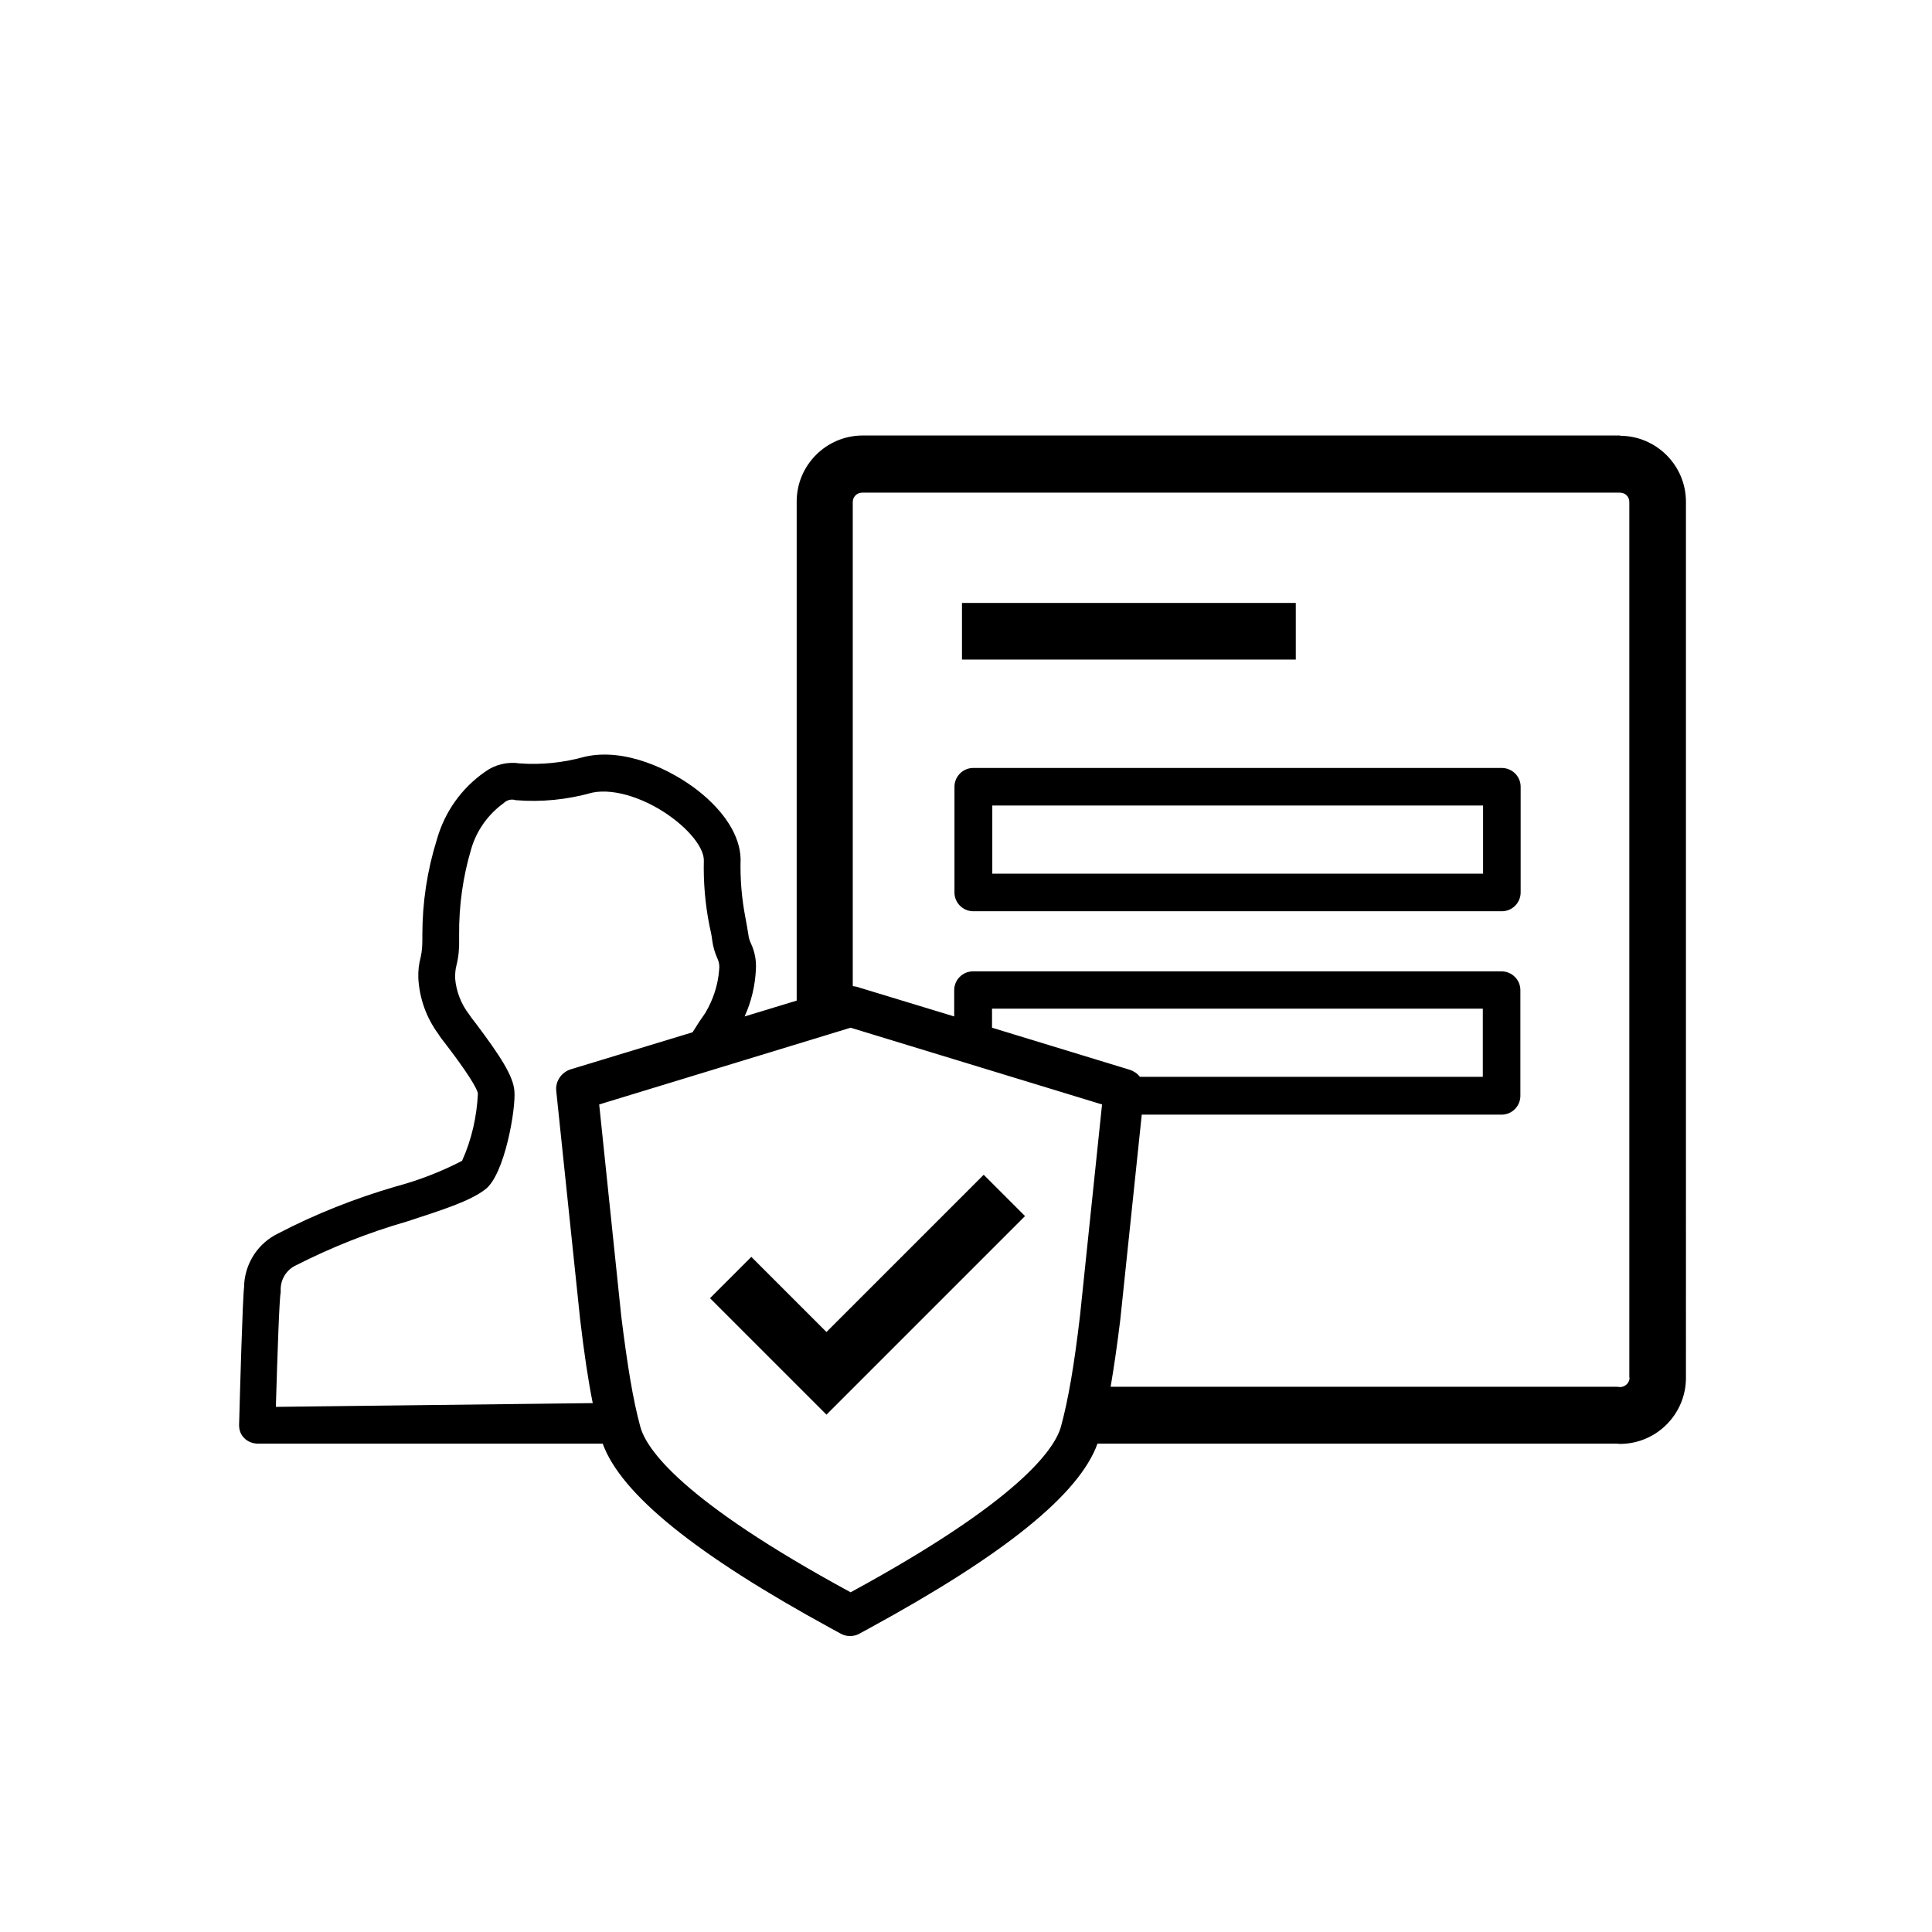 <?xml version="1.0" encoding="UTF-8"?>
<svg xmlns="http://www.w3.org/2000/svg" viewBox="0 0 72 72">
    <rect x="35.85" y="22.47" width="12.44" height="2.11" stroke-width="0"/>
    <path d="m55.97,28.62h-19.7c-.39,0-.7.32-.7.7v3.94c0,.39.32.7.7.7h19.7c.39,0,.7-.32.7-.7v-3.94c0-.39-.32-.7-.7-.7Zm-.7,3.94h-18.29v-2.54h18.29v2.54Z" stroke-width="0"/>
    <polygon points="30.8 52.72 26.46 48.38 28 46.84 30.8 49.64 36.66 43.78 38.2 45.32 30.8 52.72" stroke-width="0"/>
      <path d="m60.39,16.23h-28.24c-1.36,0-2.46,1.11-2.46,2.46v18.6l-1.94.59c.25-.55.39-1.14.42-1.75.02-.33-.04-.66-.18-.96-.05-.11-.09-.22-.1-.34-.04-.27-.08-.45-.11-.63-.14-.72-.2-1.45-.18-2.19-.02-.84-.57-1.74-1.58-2.54-1.01-.79-2.72-1.61-4.22-1.27-.79.22-1.61.31-2.43.25-.45-.07-.92.04-1.29.31-.88.61-1.51,1.5-1.8,2.53-.36,1.15-.54,2.34-.54,3.55v.16c0,.22-.01.44-.06.66-.07.26-.1.52-.09.79.04.76.3,1.48.75,2.09.05.09.16.23.3.41.27.35,1.11,1.47,1.17,1.8-.04.86-.23,1.71-.59,2.51-.79.41-1.62.73-2.48.96-1.51.44-2.98,1.02-4.38,1.75-.72.35-1.2,1.06-1.26,1.87v.09c-.06.4-.16,4.07-.19,5.18,0,.18.06.36.19.48.12.13.3.2.48.21h12.88c.69,1.89,3.48,4.14,8.52,6.89.15.08.26.14.33.18.11.07.24.1.37.1.13,0,.26-.03.37-.1.07-.04.18-.1.33-.18,5.05-2.75,7.84-5,8.52-6.89h19.29s.07,0,.07,0c0,0,.07.01.11.01,1.36,0,2.46-1.11,2.46-2.46V18.7c0-1.36-1.11-2.46-2.46-2.46ZM10.28,52.45c.06-2.02.13-4.08.18-4.28v-.12c0-.39.23-.74.58-.9,1.32-.67,2.7-1.22,4.13-1.63,1.31-.43,2.34-.75,2.92-1.2.72-.55,1.14-3.01,1.08-3.66-.04-.56-.53-1.31-1.43-2.51-.12-.15-.21-.27-.26-.35-.3-.39-.48-.86-.52-1.35,0-.16.01-.32.05-.47.08-.32.11-.65.1-.97v-.16c-.01-1.09.14-2.17.45-3.21.2-.69.63-1.29,1.21-1.71.12-.12.29-.16.45-.11.96.08,1.92-.02,2.85-.28.84-.18,2.1.24,3.09,1.02.65.51,1.07,1.09,1.07,1.5-.02.82.05,1.64.21,2.44.04.18.08.35.1.53.03.24.1.48.2.7.06.13.08.27.06.41-.04.56-.22,1.11-.51,1.6l-.08.12c-.16.22-.27.41-.4.61l-4.54,1.38c-.35.11-.58.45-.54.81l.89,8.51c.15,1.27.3,2.28.47,3.12l-11.82.14h0Zm21.42,6.89c-6.3-3.42-7.62-5.34-7.84-6.18-.27-.99-.48-2.27-.71-4.13l-.82-7.87h0l9.37-2.86,9.37,2.86-.82,7.86c-.22,1.88-.44,3.15-.71,4.14-.23.84-1.55,2.76-7.84,6.18Zm10.78-19.21c-.09-.12-.22-.21-.37-.26l-5.14-1.57v-.71h18.29v2.54h-12.78Zm18.25,11.21c0,.18-.14.33-.32.35h-.06s-.07-.01-.11-.01h-18.85c.12-.7.24-1.52.36-2.5l.8-7.64h13.41c.39,0,.7-.32.7-.7v-3.94c0-.39-.32-.7-.7-.7h-19.7c-.39,0-.7.32-.7.7v.98l-3.65-1.11s-.08-.01-.13-.02v-18.04c0-.2.16-.35.35-.35h28.24c.2,0,.35.15.35.35v32.63Z" stroke-width="0"/>
      <polygon points="31.7 60.97 31.7 60.96 31.69 60.97 31.7 60.97" stroke-width="0"/>
    <rect x=".36" y=".36" width="71.28" height="71.28" fill="none" stroke-width="0"/>
</svg>